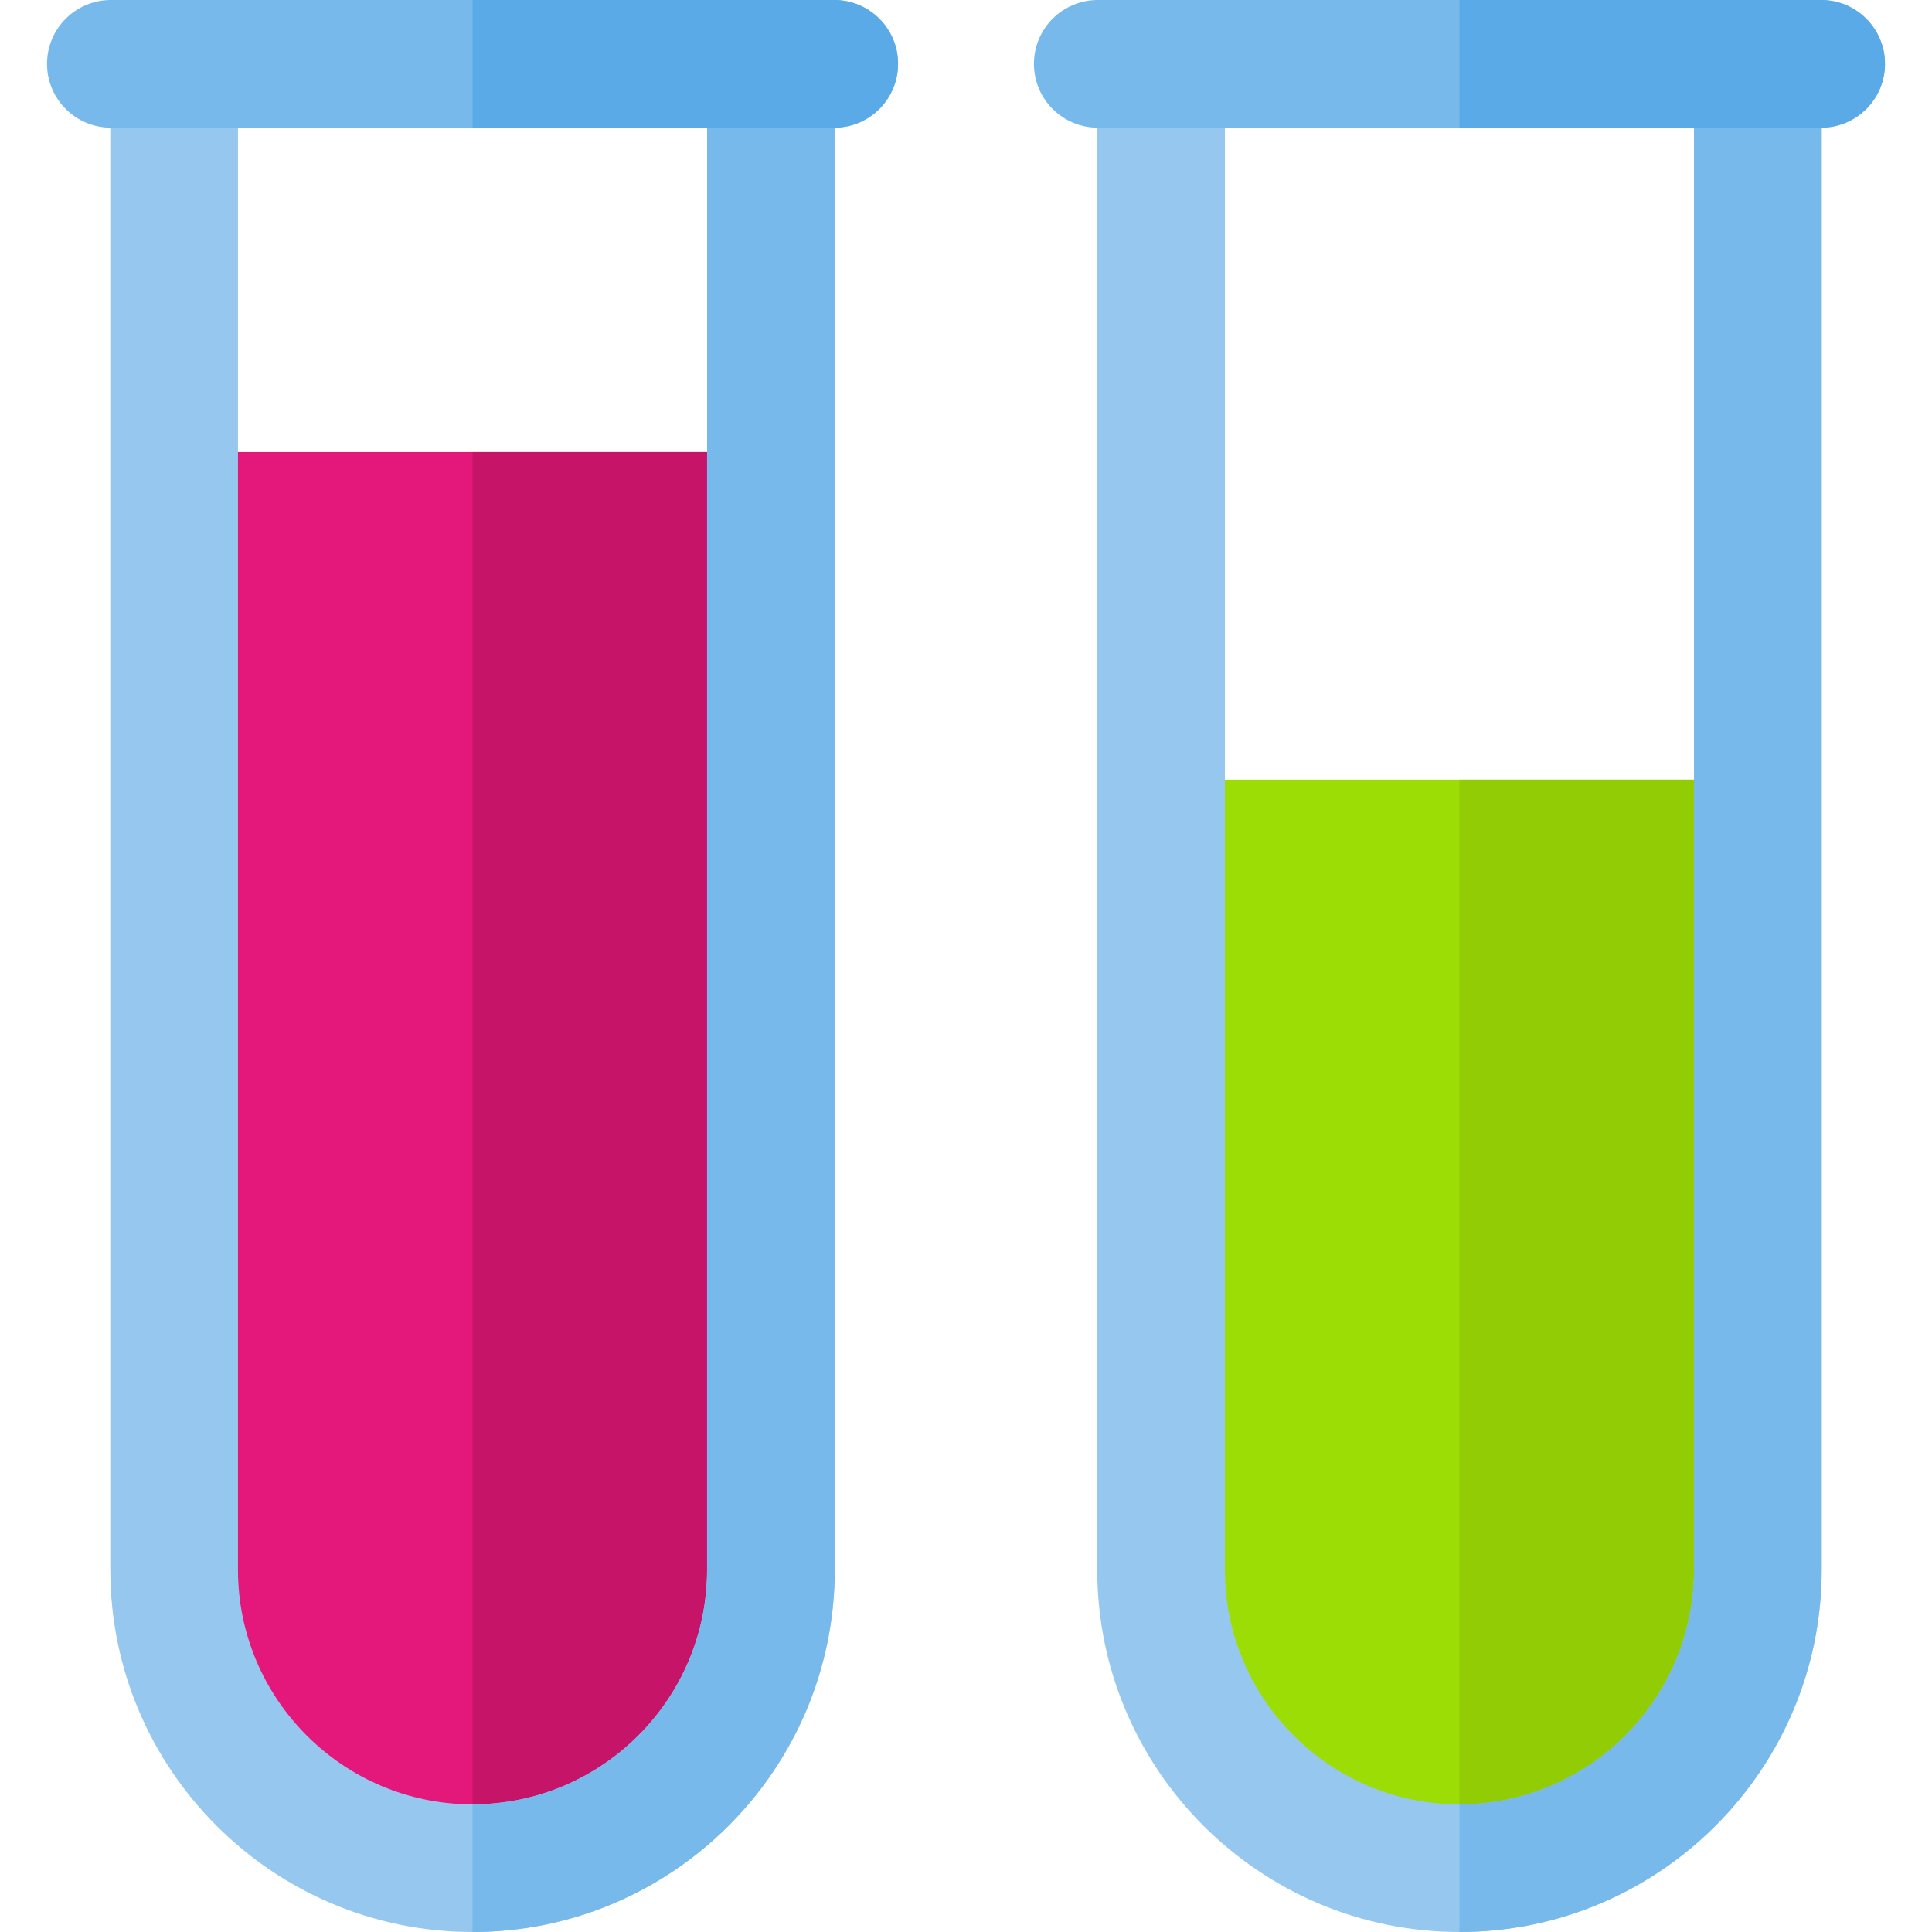 <?xml version="1.0" encoding="iso-8859-1"?>
<!-- Generator: Adobe Illustrator 19.0.0, SVG Export Plug-In . SVG Version: 6.00 Build 0)  -->
<svg version="1.1" id="Layer_1" xmlns="http://www.w3.org/2000/svg" xmlns:xlink="http://www.w3.org/1999/xlink" x="0px" y="0px"
	 viewBox="0 0 454.04 454.04" style="enable-background:new 0 0 454.04 454.04;" xml:space="preserve">
<g id="XMLID_59_">
	<g id="XMLID_60_">
		<path id="XMLID_61_" style="fill:#E4187A;" d="M40.926,106.232v262.683c0,38.729,31.396,70.125,70.125,70.125
			s70.125-31.396,70.125-70.125V106.232H40.926z"/>
	</g>
	<path id="XMLID_62_" style="fill:#C61469;" d="M111.051,106.232V439.04c38.729,0,70.125-31.396,70.125-70.125V106.232H111.051z"/>
	<g id="XMLID_63_">
		<path id="XMLID_64_" style="fill:#9CDD05;" d="M272.864,183.232v185.683c0,38.729,31.396,70.125,70.125,70.125
			s70.125-31.396,70.125-70.125V183.232H272.864z"/>
	</g>
	<path id="XMLID_65_" style="fill:#91CC04;" d="M342.989,183.232V439.04c38.729,0,70.125-31.396,70.125-70.125V183.232H342.989z"/>
	<g id="XMLID_91_">
		<path id="XMLID_478_" style="fill:#96C8EF;" d="M111.051,454.04c-46.938,0-85.125-38.187-85.125-85.125V15c0-8.284,6.716-15,15-15
			h140.25c8.284,0,15,6.716,15,15v353.915C196.176,415.853,157.989,454.04,111.051,454.04z M55.926,30v338.915
			c0,30.396,24.729,55.125,55.125,55.125s55.125-24.729,55.125-55.125V30H55.926z"/>
	</g>
	<g id="XMLID_92_">
		<path id="XMLID_482_" style="fill:#96C8EF;" d="M342.989,454.04c-46.938,0-85.125-38.187-85.125-85.125V15c0-8.284,6.716-15,15-15
			h140.25c8.284,0,15,6.716,15,15v353.915C428.114,415.853,389.927,454.04,342.989,454.04z M287.864,30v338.915
			c0,30.396,24.729,55.125,55.125,55.125c30.397,0,55.125-24.729,55.125-55.125V30H287.864z"/>
	</g>
	<path id="XMLID_840_" style="fill:#78B9EB;" d="M413.114,0h-70.125v30h55.125v338.915c0,30.396-24.728,55.125-55.125,55.125v30
		c46.939,0,85.125-38.187,85.125-85.125V15C428.114,6.716,421.398,0,413.114,0z"/>
	<g id="XMLID_841_">
		<path id="XMLID_842_" style="fill:#78B9EB;" d="M427.989,30h-170c-8.284,0-15-6.716-15-15s6.716-15,15-15h170
			c8.284,0,15,6.716,15,15S436.273,30,427.989,30z"/>
	</g>
	<path id="XMLID_843_" style="fill:#5AAAE7;" d="M427.989,0h-85v30h85c8.284,0,15-6.716,15-15S436.273,0,427.989,0z"/>
	<path id="XMLID_844_" style="fill:#78B9EB;" d="M181.176,0h-70.125v30h55.125v338.915c0,30.396-24.729,55.125-55.125,55.125v30
		c46.938,0,85.125-38.187,85.125-85.125V15C196.176,6.716,189.46,0,181.176,0z"/>
	<g id="XMLID_845_">
		<path id="XMLID_846_" style="fill:#78B9EB;" d="M196.051,30h-170c-8.284,0-15-6.716-15-15s6.716-15,15-15h170
			c8.284,0,15,6.716,15,15S204.335,30,196.051,30z"/>
	</g>
	<path id="XMLID_847_" style="fill:#5AAAE7;" d="M196.051,0h-85v30h85c8.284,0,15-6.716,15-15S204.335,0,196.051,0z"/>
</g>
<g>
</g>
<g>
</g>
<g>
</g>
<g>
</g>
<g>
</g>
<g>
</g>
<g>
</g>
<g>
</g>
<g>
</g>
<g>
</g>
<g>
</g>
<g>
</g>
<g>
</g>
<g>
</g>
<g>
</g>
</svg>
